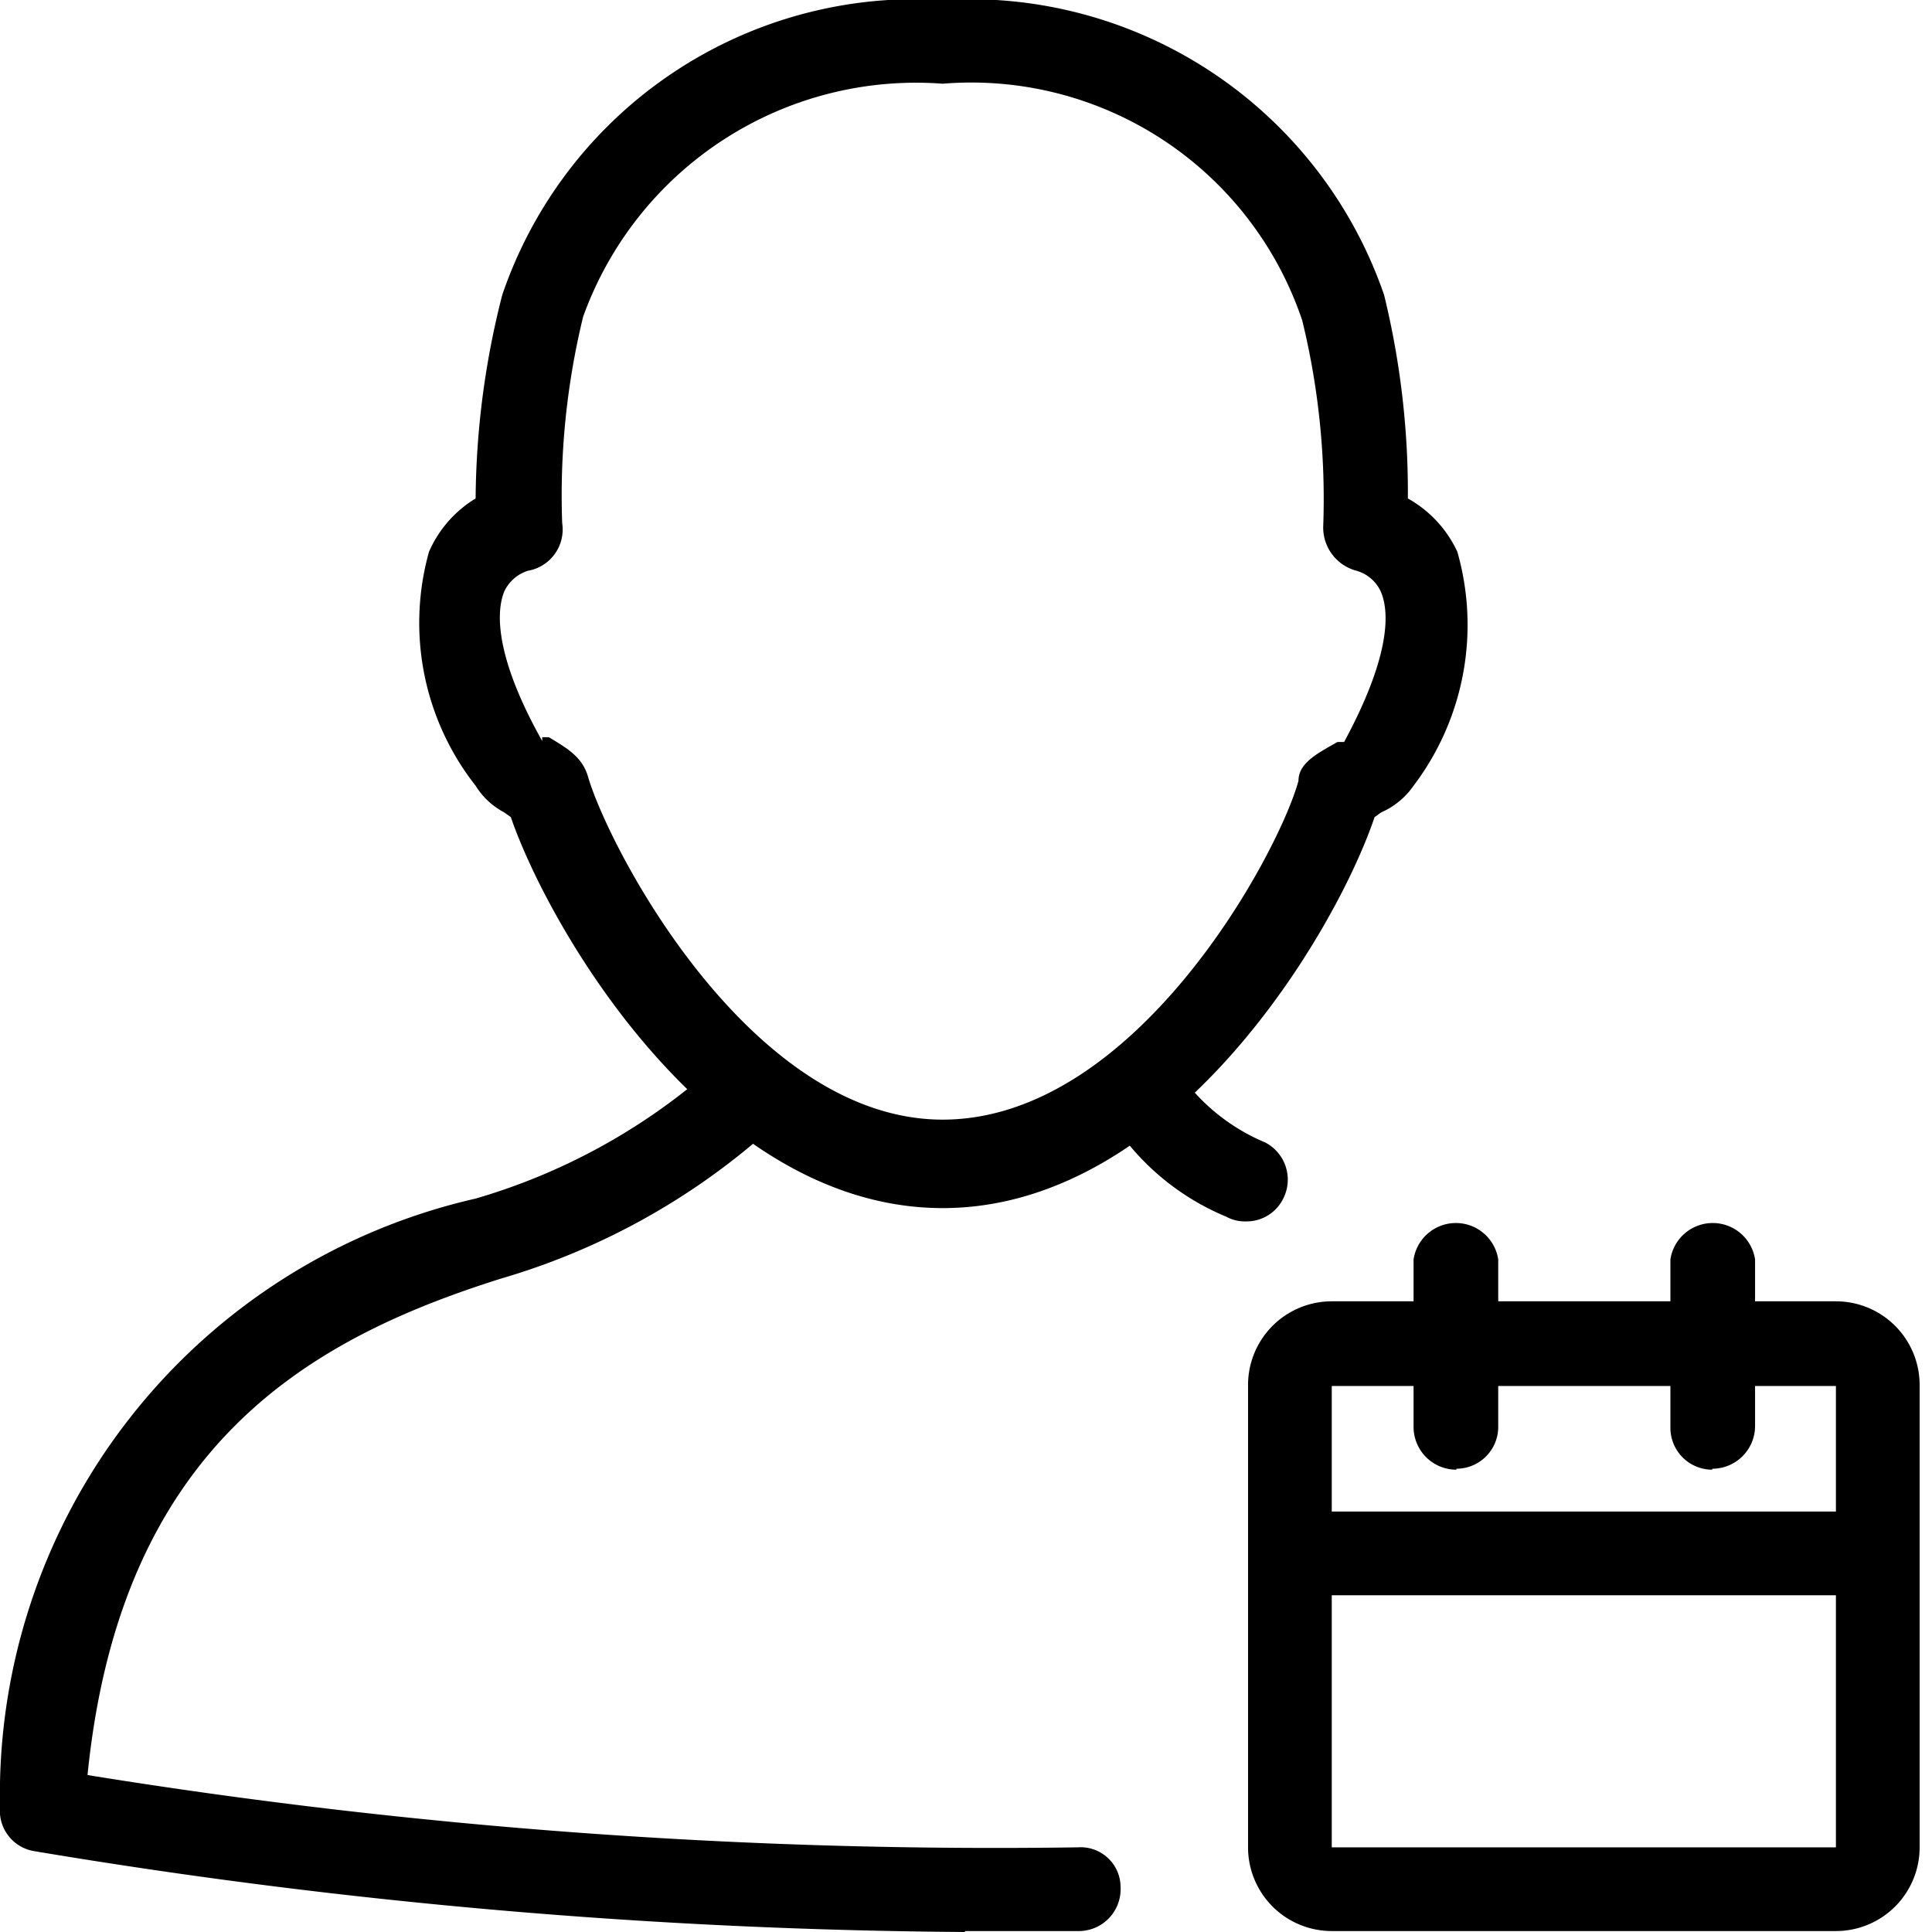 <svg class="icon" xmlns="http://www.w3.org/2000/svg" viewBox="0 0 20.31 20.31">
  <path d="M5.7 7.75h.07c.2.12.35.21.41.41.22.76 1.71 3.61 3.73 3.61S13.43 9 13.65 8.21c0-.19.2-.29.41-.41h.07c.54-1 .45-1.42.39-1.57a.4.4 0 0 0-.26-.23.47.47 0 0 1-.35-.46 7.91 7.91 0 0 0-.22-2.17A3.67 3.67 0 0 0 9.91.88a3.72 3.72 0 0 0-3.78 2.45 7.93 7.93 0 0 0-.22 2.17.44.44 0 0 1-.36.5.41.41 0 0 0-.25.22c-.06.15-.15.59.4 1.57m4.21 4.91c-2.43 0-4.13-2.92-4.54-4.11l-.07-.05a.78.78 0 0 1-.3-.28 2.77 2.77 0 0 1-.49-2.46A1.23 1.23 0 0 1 5 5.24a8.83 8.83 0 0 1 .28-2.14A4.59 4.59 0 0 1 9.91 0a4.61 4.61 0 0 1 4.64 3.1 8.73 8.73 0 0 1 .25 2.14 1.24 1.24 0 0 1 .52.56 2.8 2.8 0 0 1-.46 2.46.81.81 0 0 1-.34.28l-.07.05c-.4 1.19-2.11 4.11-4.54 4.11"/>
  <path d="M13.1 12.84a.41.41 0 0 1-.21-.05 2.63 2.63 0 0 1-1.2-1 .43.43 0 0 1 .19-.59.44.44 0 0 1 .59.18 2.08 2.08 0 0 0 .83.63.44.44 0 0 1 .19.59.43.43 0 0 1-.39.24M10.14 20.31a61.66 61.66 0 0 1-9.78-.85A.43.43 0 0 1 0 19a6.43 6.43 0 0 1 5-6.4 6.5 6.5 0 0 0 2.43-1.32.44.44 0 0 1 .63 0 .43.43 0 0 1 0 .62 7.3 7.3 0 0 1-2.79 1.54c-2 .63-4 1.74-4.35 5.22a59.73 59.73 0 0 0 10.41.76.42.42 0 0 1 .45.42.44.44 0 0 1-.43.46h-1.2M14 14.57v4.85h5.3v-4.85zm5.3 5.73H14a.88.88 0 0 1-.88-.88v-4.85a.88.88 0 0 1 .88-.89h5.3a.88.88 0 0 1 .88.89v4.85a.88.88 0 0 1-.88.88z"/>
  <path d="M19.28 16.77H14a.44.44 0 1 1 0-.88h5.3a.44.44 0 0 1 0 .88M15.31 15.45a.45.45 0 0 1-.45-.44v-1.77a.45.45 0 0 1 .89 0V15a.44.44 0 0 1-.44.44M18 15.45a.44.44 0 0 1-.44-.44v-1.77a.45.45 0 0 1 .89 0V15a.45.45 0 0 1-.45.44"/>
</svg>
